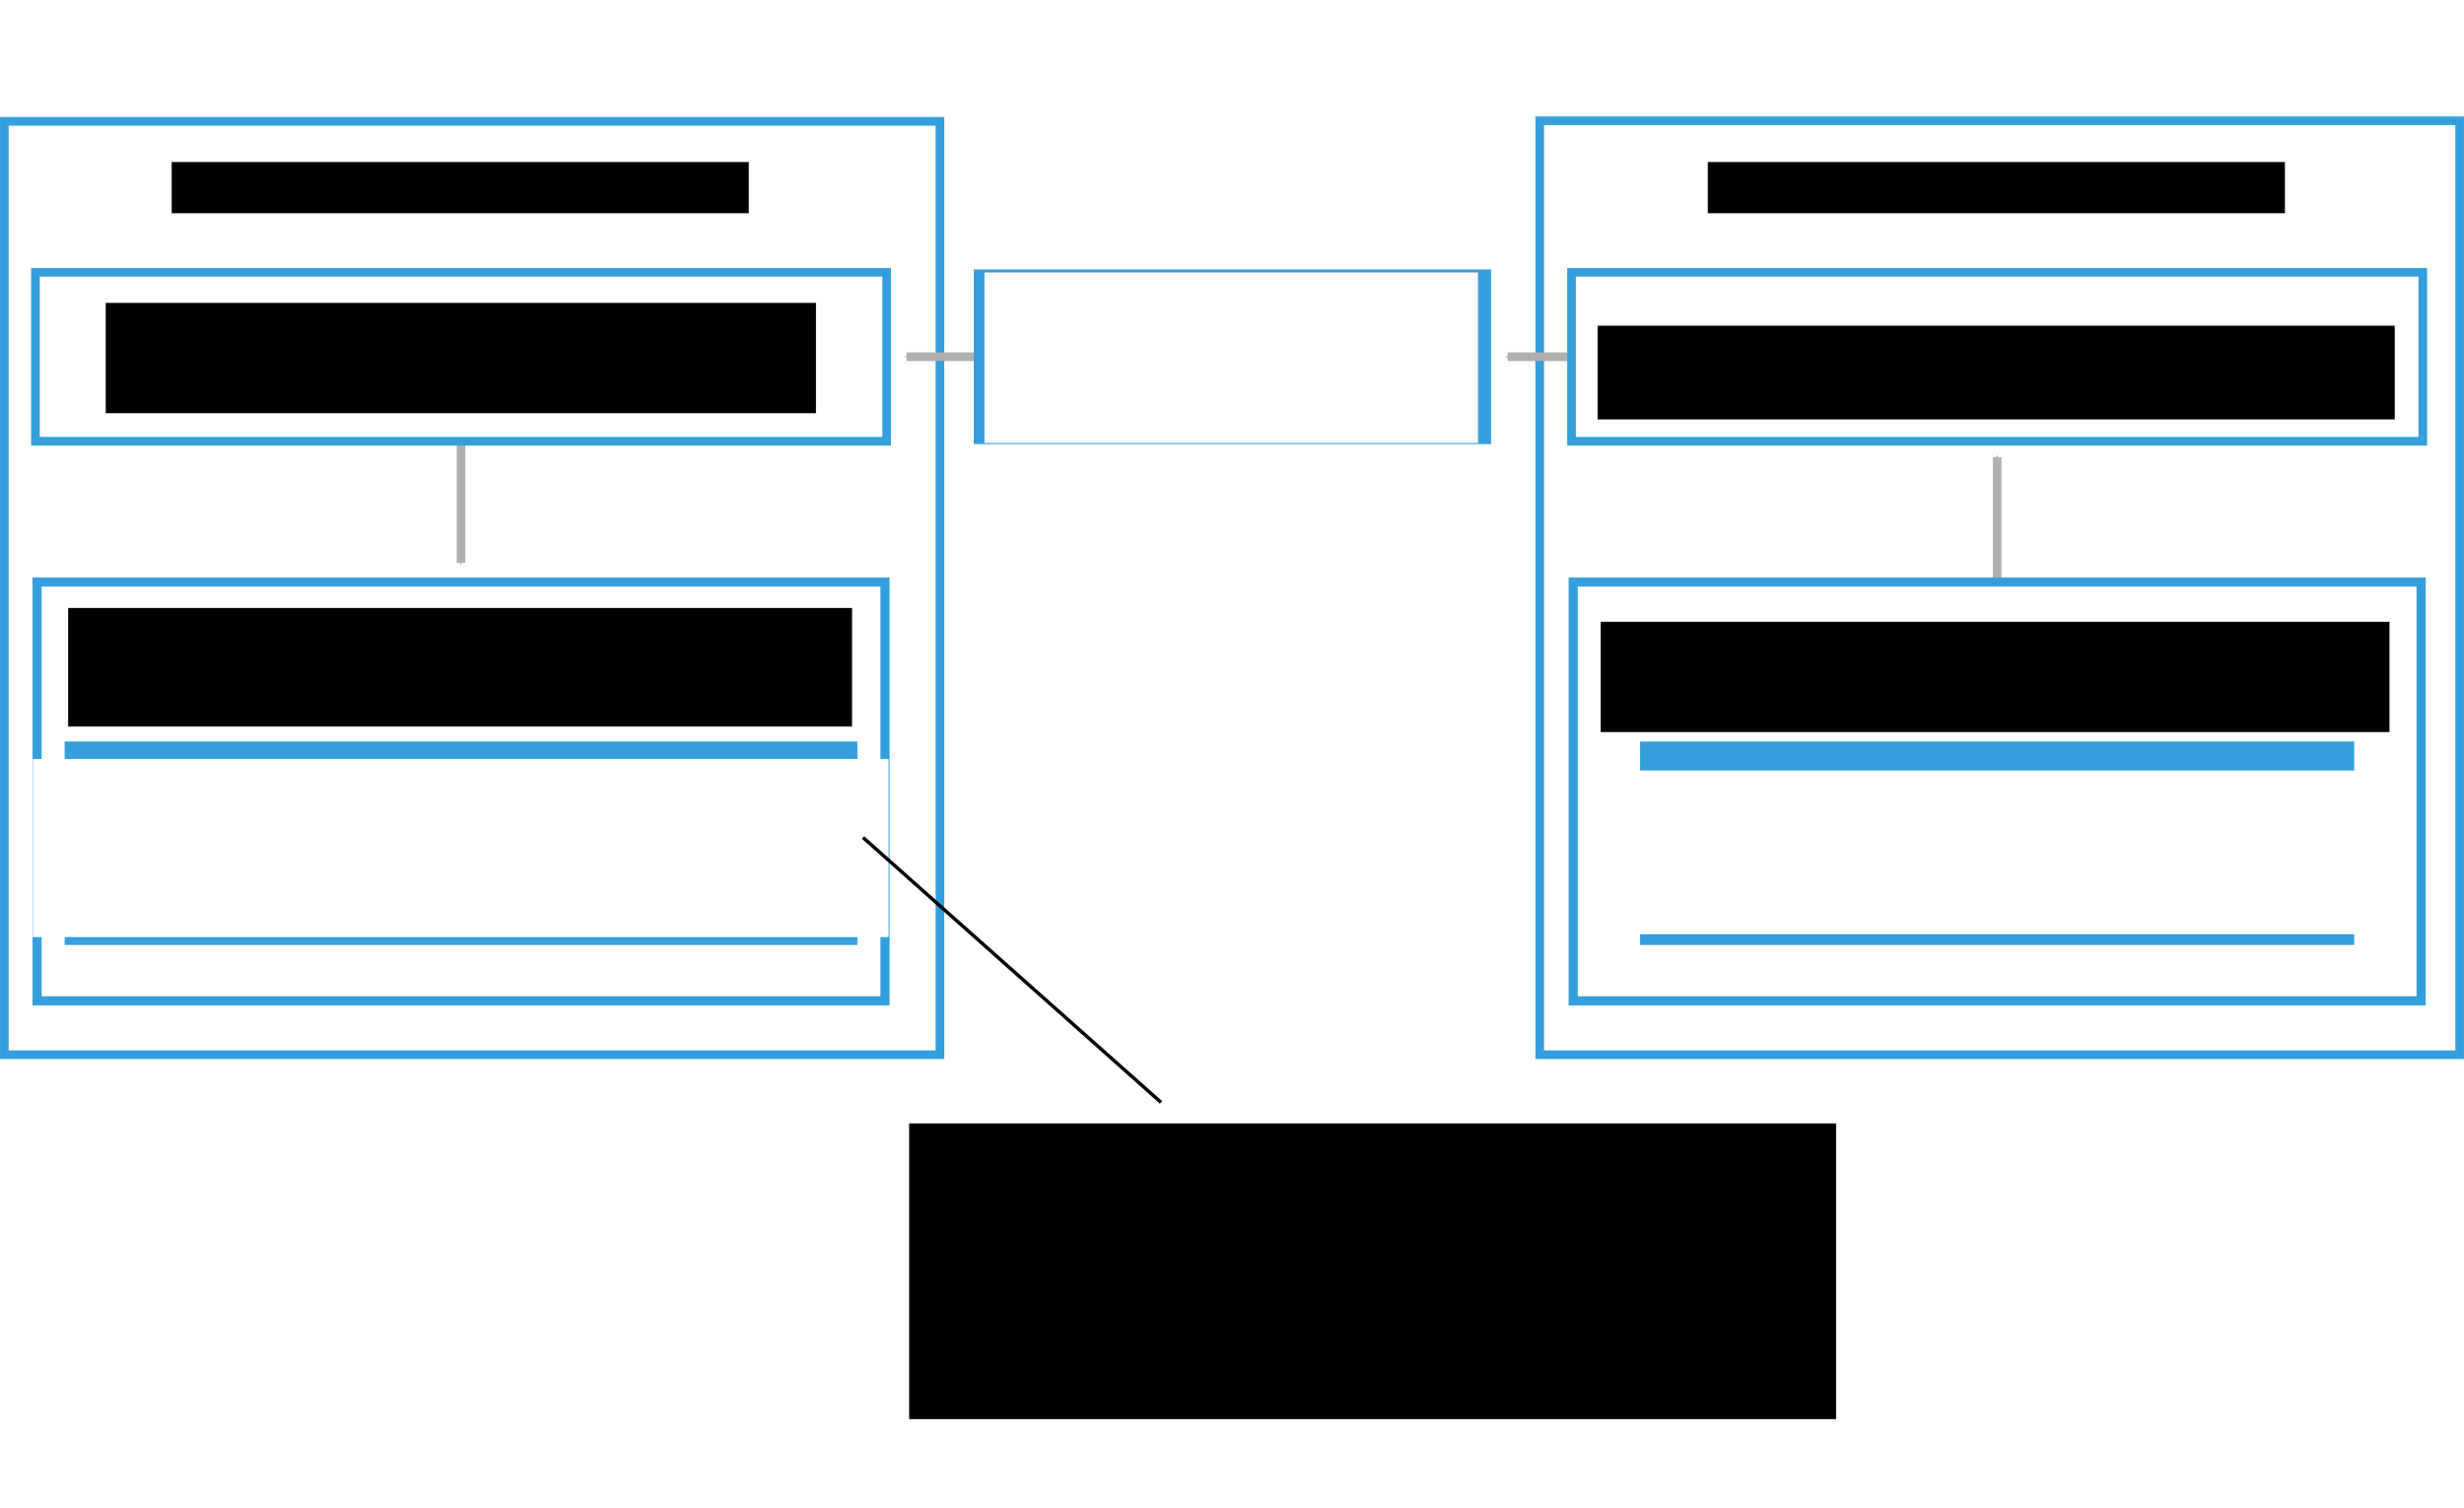 <?xml version="1.0" encoding="UTF-8" standalone="no"?>
<!-- Created with Inkscape (http://www.inkscape.org/) -->

<svg
   xmlns:dc="http://purl.org/dc/elements/1.1/"
   xmlns:cc="http://creativecommons.org/ns#"
   xmlns:rdf="http://www.w3.org/1999/02/22-rdf-syntax-ns#"
   xmlns:svg="http://www.w3.org/2000/svg"
   xmlns="http://www.w3.org/2000/svg"
   xmlns:sodipodi="http://sodipodi.sourceforge.net/DTD/sodipodi-0.dtd"
   xmlns:inkscape="http://www.inkscape.org/namespaces/inkscape"
   width="15.866in"
   height="9.707in"
   viewBox="0 0 1427.896 873.628"
   id="svg2"
   version="1.1"
   inkscape:version="0.91 r13725"
   sodipodi:docname="tpa-idp-create-non-personal-account.svg"
   inkscape:export-filename="/Users/peterdesjardins/work/tpa/edx-documentation/en_us/shared/images/tpa-idp-create-non-personal-account.png"
   inkscape:export-xdpi="56.72681"
   inkscape:export-ydpi="56.72681">
  <defs
     id="defs4">
    <marker
       inkscape:stockid="Arrow1Sstart"
       orient="auto"
       refY="0"
       refX="0"
       id="marker5901"
       style="overflow:visible"
       inkscape:isstock="true">
      <path
         inkscape:connector-curvature="0"
         id="path5903"
         d="M 0,0 5,-5 -12.5,0 5,5 0,0 Z"
         style="fill:#b0b0b0;fill-opacity:1;fill-rule:evenodd;stroke:#b0b0b0;stroke-width:1pt;stroke-opacity:1"
         transform="matrix(0.2,0,0,0.2,1.2,0)" />
    </marker>
    <marker
       inkscape:stockid="Arrow1Sstart"
       orient="auto"
       refY="0"
       refX="0"
       id="marker5901-4"
       style="overflow:visible"
       inkscape:isstock="true">
      <path
         inkscape:connector-curvature="0"
         id="path5903-4"
         d="M 0,0 5,-5 -12.5,0 5,5 0,0 Z"
         style="fill:#b0b0b0;fill-opacity:1;fill-rule:evenodd;stroke:#b0b0b0;stroke-width:1pt;stroke-opacity:1"
         transform="matrix(0.2,0,0,0.2,1.2,0)" />
    </marker>
    <marker
       inkscape:stockid="Arrow1Sstart"
       orient="auto"
       refY="0"
       refX="0"
       id="marker5901-8"
       style="overflow:visible"
       inkscape:isstock="true">
      <path
         inkscape:connector-curvature="0"
         id="path5903-7"
         d="M 0,0 5,-5 -12.5,0 5,5 0,0 Z"
         style="fill:#b0b0b0;fill-opacity:1;fill-rule:evenodd;stroke:#b0b0b0;stroke-width:1pt;stroke-opacity:1"
         transform="matrix(0.2,0,0,0.2,1.2,0)" />
    </marker>
    <marker
       inkscape:stockid="Arrow1Sstart"
       orient="auto"
       refY="0"
       refX="0"
       id="marker5901-7"
       style="overflow:visible"
       inkscape:isstock="true">
      <path
         inkscape:connector-curvature="0"
         id="path5903-8"
         d="M 0,0 5,-5 -12.5,0 5,5 0,0 Z"
         style="fill:#b0b0b0;fill-opacity:1;fill-rule:evenodd;stroke:#b0b0b0;stroke-width:1pt;stroke-opacity:1"
         transform="matrix(0.2,0,0,0.2,1.2,0)" />
    </marker>
    <marker
       inkscape:stockid="Arrow1Sstart"
       orient="auto"
       refY="0"
       refX="0"
       id="marker5901-72"
       style="overflow:visible"
       inkscape:isstock="true">
      <path
         inkscape:connector-curvature="0"
         id="path5903-9"
         d="M 0,0 5,-5 -12.5,0 5,5 0,0 Z"
         style="fill:#b0b0b0;fill-opacity:1;fill-rule:evenodd;stroke:#b0b0b0;stroke-width:1pt;stroke-opacity:1"
         transform="matrix(0.2,0,0,0.2,1.2,0)" />
    </marker>
    <marker
       inkscape:stockid="Arrow1Sstart"
       orient="auto"
       refY="0"
       refX="0"
       id="marker5901-72-5"
       style="overflow:visible"
       inkscape:isstock="true">
      <path
         inkscape:connector-curvature="0"
         id="path5903-9-6"
         d="M 0,0 5,-5 -12.5,0 5,5 0,0 Z"
         style="fill:#b0b0b0;fill-opacity:1;fill-rule:evenodd;stroke:#b0b0b0;stroke-width:1pt;stroke-opacity:1"
         transform="matrix(0.2,0,0,0.2,1.2,0)" />
    </marker>
    <marker
       inkscape:stockid="Arrow1Sstart"
       orient="auto"
       refY="0"
       refX="0"
       id="marker5901-72-2"
       style="overflow:visible"
       inkscape:isstock="true">
      <path
         inkscape:connector-curvature="0"
         id="path5903-9-0"
         d="M 0,0 5,-5 -12.5,0 5,5 0,0 Z"
         style="fill:#b0b0b0;fill-opacity:1;fill-rule:evenodd;stroke:#b0b0b0;stroke-width:1pt;stroke-opacity:1"
         transform="matrix(0.2,0,0,0.2,1.2,0)" />
    </marker>
    <marker
       inkscape:stockid="Arrow1Sstart"
       orient="auto"
       refY="0"
       refX="0"
       id="marker5901-72-2-6"
       style="overflow:visible"
       inkscape:isstock="true">
      <path
         inkscape:connector-curvature="0"
         id="path5903-9-0-6"
         d="M 0,0 5,-5 -12.5,0 5,5 0,0 Z"
         style="fill:#b0b0b0;fill-opacity:1;fill-rule:evenodd;stroke:#b0b0b0;stroke-width:1pt;stroke-opacity:1"
         transform="matrix(0.2,0,0,0.2,1.2,0)" />
    </marker>
  </defs>
  <sodipodi:namedview
     id="base"
     pagecolor="#ffffff"
     bordercolor="#666666"
     borderopacity="1.0"
     inkscape:pageopacity="0.0"
     inkscape:pageshadow="2"
     inkscape:zoom="0.71036093"
     inkscape:cx="754.9525"
     inkscape:cy="527.74115"
     inkscape:document-units="px"
     inkscape:current-layer="g5474-9"
     showgrid="false"
     units="in"
     inkscape:window-width="1900"
     inkscape:window-height="1074"
     inkscape:window-x="605"
     inkscape:window-y="194"
     inkscape:window-maximized="0"
     showguides="false"
     fit-margin-top="0.75"
     fit-margin-left="0"
     fit-margin-right="0"
     fit-margin-bottom="0.75" />
  <g
     inkscape:label="Layer 1"
     inkscape:groupmode="layer"
     id="layer1"
     transform="translate(-322.559,721.02)">
    <g
       id="g6822"
       transform="translate(314.597,-898.308)">
      <rect
         style="fill:none;fill-opacity:1;stroke:#349fdd;stroke-width:5;stroke-miterlimit:4;stroke-dasharray:none;stroke-opacity:1"
         id="rect4469-3"
         width="533.126"
         height="541.21"
         x="900.232"
         y="247.288" />
      <rect
         style="fill:#ffffff;fill-opacity:1;stroke:#349fdd;stroke-width:5.302;stroke-miterlimit:4;stroke-dasharray:none;stroke-opacity:1"
         id="rect4469-9-9"
         width="491.394"
         height="242.728"
         x="29.427"
         y="514.568" />
      <flowRoot
         xml:space="preserve"
         id="flowRoot4471-4-8"
         style="font-style:normal;font-variant:normal;font-weight:normal;font-stretch:normal;font-size:20px;line-height:125%;font-family:sans-serif;-inkscape-font-specification:'sans-serif, Normal';text-align:center;letter-spacing:0px;word-spacing:0px;writing-mode:lr-tb;text-anchor:middle;fill:#000000;fill-opacity:1;stroke:none;stroke-width:1px;stroke-linecap:butt;stroke-linejoin:miter;stroke-opacity:1"
         transform="translate(-514.082,266.706)"><flowRegion
           id="flowRegion4473-0-8"><rect
             id="rect4475-2-6"
             width="454.268"
             height="68.713"
             x="561.535"
             y="262.903"
             style="text-align:center;text-anchor:middle" /></flowRegion><flowPara
           id="flowPara5184-37-2"
           style="font-size:25px">No personally identifying information transmitted to edX site</flowPara></flowRoot>      <g
         id="g5035"
         transform="translate(-1025.004,28)">
        <rect
           style="fill:#349fdd;fill-opacity:1"
           y="578.987"
           x="1070.42"
           height="117.897"
           width="459.416"
           id="rect4136-2-5-0-3-2-1-1" />
        <flowRoot
           transform="translate(382.436,256.421)"
           style="font-style:normal;font-variant:normal;font-weight:normal;font-stretch:normal;font-size:20px;line-height:125%;font-family:sans-serif;-inkscape-font-specification:'sans-serif, Normal';text-align:center;letter-spacing:0px;word-spacing:0px;writing-mode:lr-tb;text-anchor:middle;fill:#ffffff;fill-opacity:1;stroke:none;stroke-width:1px;stroke-linecap:butt;stroke-linejoin:miter;stroke-opacity:1"
           id="flowRoot6131-6-0-2-1-4-2"
           xml:space="preserve"><flowRegion
             id="flowRegion6133-7-1-1-0-19-8"><rect
               style="text-align:center;text-anchor:middle;fill:#ffffff;fill-opacity:1"
               y="332.67"
               x="669.556"
               height="103.228"
               width="495.904"
               id="rect6135-6-2-2-2-7-3" /></flowRegion><flowPara
             id="flowPara4217-9-8-1-4"
             style="font-size:25px">username: MyEdxAlias</flowPara><flowPara
             style="font-size:25px"
             id="flowPara4700-9">Email: myedxalias@othermail.com</flowPara><flowPara
             style="font-size:25px"
             id="flowPara5460-3-2">uri://1234@some.edu</flowPara></flowRoot>      </g>
      <flowRoot
         xml:space="preserve"
         id="flowRoot5014"
         style="font-style:normal;font-variant:normal;font-weight:normal;font-stretch:normal;font-size:20px;line-height:125%;font-family:sans-serif;-inkscape-font-specification:'sans-serif, Normal';text-align:start;letter-spacing:0px;word-spacing:0px;writing-mode:lr-tb;text-anchor:start;fill:#000000;fill-opacity:1;stroke:none;stroke-width:1px;stroke-linecap:butt;stroke-linejoin:miter;stroke-opacity:1"
         transform="translate(-357.586,-30.416)"><flowRegion
           id="flowRegion5016"><rect
             id="rect5018"
             width="537.188"
             height="171.375"
             x="892.384"
             y="858.713" /></flowRegion><flowPara
           id="flowPara5020"
           style="font-size:25px">Learners can enter non-identifying information in their edX profiles, after the IdP directs them to the edX site. The opaque identifier sent by the IdP remains associated with the edX learner profile.  </flowPara></flowRoot>      <path
         inkscape:connector-curvature="0"
         id="path5835-51"
         d="m 881.653,384.045 93.933,0"
         style="fill:none;fill-rule:evenodd;stroke:#b0b0b0;stroke-width:5;stroke-linecap:butt;stroke-linejoin:miter;stroke-miterlimit:4;stroke-dasharray:none;stroke-opacity:1;marker-start:url(#marker5901-72)" />
      <rect
         style="fill:none;fill-opacity:1;stroke:#349fdd;stroke-width:5;stroke-miterlimit:4;stroke-dasharray:none;stroke-opacity:1"
         id="rect4469-3-6"
         width="542.183"
         height="540.872"
         x="10.462"
         y="247.609" />
      <flowRoot
         transform="translate(-454.104,8.274)"
         style="font-style:normal;font-variant:normal;font-weight:normal;font-stretch:normal;font-size:20px;line-height:125%;font-family:sans-serif;-inkscape-font-specification:'sans-serif, Normal';text-align:center;letter-spacing:0px;word-spacing:0px;writing-mode:lr-tb;text-anchor:middle;fill:#000000;fill-opacity:1;stroke:none;stroke-width:1px;stroke-linecap:butt;stroke-linejoin:miter;stroke-opacity:1"
         id="flowRoot4471-8-6"
         xml:space="preserve"><flowRegion
           id="flowRegion4473-9-2"><rect
             style="text-align:center;text-anchor:middle"
             y="262.903"
             x="561.535"
             height="29.684"
             width="334.449"
             id="rect4475-10-0" /></flowRegion><flowPara
           id="flowPara5184-5-0"
           style="font-size:25px">EdX site</flowPara></flowRoot>      <flowRoot
         transform="translate(436.114,8.274)"
         style="font-style:normal;font-variant:normal;font-weight:normal;font-stretch:normal;font-size:20px;line-height:125%;font-family:sans-serif;-inkscape-font-specification:'sans-serif, Normal';text-align:center;letter-spacing:0px;word-spacing:0px;writing-mode:lr-tb;text-anchor:middle;fill:#000000;fill-opacity:1;stroke:none;stroke-width:1px;stroke-linecap:butt;stroke-linejoin:miter;stroke-opacity:1"
         id="flowRoot4471-8-6-9"
         xml:space="preserve"><flowRegion
           id="flowRegion4473-9-2-4"><rect
             style="text-align:center;text-anchor:middle"
             y="262.903"
             x="561.535"
             height="29.684"
             width="334.449"
             id="rect4475-10-0-9" /></flowRegion><flowPara
           id="flowPara5184-5-0-2"
           style="font-size:25px">Learner Institution</flowPara></flowRoot>      <path
         inkscape:connector-curvature="0"
         id="path5835-51-7"
         d="m 533.354,384.045 96.225,0"
         style="fill:none;fill-rule:evenodd;stroke:#b0b0b0;stroke-width:5;stroke-linecap:butt;stroke-linejoin:miter;stroke-miterlimit:4;stroke-dasharray:none;stroke-opacity:1;marker-start:url(#marker5901-72-5)" />
      <g
         id="g5429-5"
         transform="translate(19.624,-157.293)">
        <g
           id="g5474-9">
          <rect
             id="rect4136-2-5-0-3-2-4"
             width="299.817"
             height="101.21"
             x="552.628"
             y="490.734"
             style="fill:#349fdd;fill-opacity:1" />
          <flowRoot
             xml:space="preserve"
             id="flowRoot6131-6-0-2-1-3"
             style="font-style:normal;font-variant:normal;font-weight:normal;font-stretch:normal;font-size:20px;line-height:125%;font-family:sans-serif;-inkscape-font-specification:'sans-serif, Normal';text-align:center;letter-spacing:0px;word-spacing:0px;writing-mode:lr-tb;text-anchor:middle;fill:#ffffff;fill-opacity:1;stroke:none;stroke-width:1px;stroke-linecap:butt;stroke-linejoin:miter;stroke-opacity:1"
             transform="translate(-110.739,159.824)"><flowRegion
               id="flowRegion6133-7-1-1-0-7"><rect
                 id="rect6135-6-2-2-2-6"
                 width="286.035"
                 height="98.813"
                 x="669.556"
                 y="332.67"
                 style="text-align:center;text-anchor:middle;fill:#ffffff;fill-opacity:1" /></flowRegion><flowPara
               style="font-size:25px"
               id="flowPara4217-9-8-6">Non-personal identifier</flowPara><flowPara
               id="flowPara5472-1"
               style="font-size:25px">uri://1234@some.edu</flowPara><flowPara
               id="flowPara4203-0-5-8"
               style="font-size:25px" /><flowPara
               id="flowPara4189-9-1-8"
               style="font-size:25px" /><flowPara
               id="flowPara5460-0"
               style="font-size:25px" /></flowRoot>        </g>
      </g>
      <path
         inkscape:connector-curvature="0"
         id="path5835-51-1"
         d="m 275.124,503.471 0,-93.933"
         style="fill:none;fill-rule:evenodd;stroke:#b0b0b0;stroke-width:5;stroke-linecap:butt;stroke-linejoin:miter;stroke-miterlimit:4;stroke-dasharray:none;stroke-opacity:1;marker-start:url(#marker5901-72-2)" />
      <g
         id="g4900"
         transform="translate(-320.665,146.136)">
        <rect
           y="188.971"
           x="349.128"
           height="97.876"
           width="493.322"
           id="rect4469-0"
           style="fill:#ffffff;fill-opacity:1;stroke:#349fdd;stroke-width:5;stroke-miterlimit:4;stroke-dasharray:none;stroke-opacity:1" />
        <flowRoot
           transform="translate(-171.65,-56.216)"
           style="font-style:normal;font-variant:normal;font-weight:normal;font-stretch:normal;font-size:20px;line-height:125%;font-family:sans-serif;-inkscape-font-specification:'sans-serif, Normal';text-align:center;letter-spacing:0px;word-spacing:0px;writing-mode:lr-tb;text-anchor:middle;fill:#000000;fill-opacity:1;stroke:none;stroke-width:1px;stroke-linecap:butt;stroke-linejoin:miter;stroke-opacity:1"
           id="flowRoot4471-7"
           xml:space="preserve"><flowRegion
             id="flowRegion4473-2"><rect
               style="text-align:center;text-anchor:middle"
               y="262.903"
               x="561.535"
               height="63.916"
               width="411.588"
               id="rect4475-4" /></flowRegion><flowPara
             id="flowPara5184-1"
             style="font-size:25px">EdX site third-party authentication service</flowPara></flowRoot>      </g>
      <path
         inkscape:connector-curvature="0"
         id="path5835-51-1-3"
         d="m 1165.341,442.295 0,93.933"
         style="fill:none;fill-rule:evenodd;stroke:#b0b0b0;stroke-width:5;stroke-linecap:butt;stroke-linejoin:miter;stroke-miterlimit:4;stroke-dasharray:none;stroke-opacity:1;marker-start:url(#marker5901-72-2-6)" />
      <g
         id="g4939"
         transform="translate(-136,0)">
        <rect
           y="335.107"
           x="1054.68"
           height="97.876"
           width="493.322"
           id="rect4469"
           style="fill:#ffffff;fill-opacity:1;stroke:#349fdd;stroke-width:5;stroke-miterlimit:4;stroke-dasharray:none;stroke-opacity:1" />
        <flowRoot
           transform="translate(508.242,103.121)"
           style="font-style:normal;font-variant:normal;font-weight:normal;font-stretch:normal;font-size:20px;line-height:125%;font-family:sans-serif;-inkscape-font-specification:'sans-serif, Normal';text-align:center;letter-spacing:0px;word-spacing:0px;writing-mode:lr-tb;text-anchor:middle;fill:#000000;fill-opacity:1;stroke:none;stroke-width:1px;stroke-linecap:butt;stroke-linejoin:miter;stroke-opacity:1"
           id="flowRoot4471"
           xml:space="preserve"><flowRegion
             id="flowRegion4473"><rect
               style="text-align:center;text-anchor:middle"
               y="262.903"
               x="561.535"
               height="54.322"
               width="461.958"
               id="rect4475" /></flowRegion><flowPara
             id="flowPara5184"
             style="font-size:25px">Identity Provider (IdP) service</flowPara></flowRoot>      </g>
      <g
         transform="translate(-112,22)"
         id="g4718">
        <rect
           y="492.568"
           x="1031.645"
           height="242.728"
           width="491.394"
           id="rect4469-9"
           style="fill:#ffffff;fill-opacity:1;stroke:#349fdd;stroke-width:5.302;stroke-miterlimit:4;stroke-dasharray:none;stroke-opacity:1" />
        <flowRoot
           transform="translate(485.999,252.706)"
           style="font-style:normal;font-variant:normal;font-weight:normal;font-stretch:normal;font-size:20px;line-height:125%;font-family:sans-serif;-inkscape-font-specification:'sans-serif, Normal';text-align:center;letter-spacing:0px;word-spacing:0px;writing-mode:lr-tb;text-anchor:middle;fill:#000000;fill-opacity:1;stroke:none;stroke-width:1px;stroke-linecap:butt;stroke-linejoin:miter;stroke-opacity:1"
           id="flowRoot4471-4"
           xml:space="preserve"><flowRegion
             id="flowRegion4473-0"><rect
               style="text-align:center;text-anchor:middle"
               y="262.903"
               x="561.535"
               height="63.916"
               width="457.161"
               id="rect4475-2" /></flowRegion><flowPara
             id="flowPara5184-37"
             style="font-size:25px">Personally identifying information held by institution only</flowPara></flowRoot>        <g
           id="g4706"
           transform="translate(4.5776367e-5,6)">
          <rect
             id="rect4136-2-5-0-3-2-1"
             width="413.843"
             height="117.897"
             x="1070.42"
             y="578.987"
             style="fill:#349fdd;fill-opacity:1" />
          <flowRoot
             xml:space="preserve"
             id="flowRoot6131-6-0-2-1-4"
             style="font-style:normal;font-variant:normal;font-weight:normal;font-stretch:normal;font-size:20px;line-height:125%;font-family:sans-serif;-inkscape-font-specification:'sans-serif, Normal';text-align:center;letter-spacing:0px;word-spacing:0px;writing-mode:lr-tb;text-anchor:middle;fill:#ffffff;fill-opacity:1;stroke:none;stroke-width:1px;stroke-linecap:butt;stroke-linejoin:miter;stroke-opacity:1"
             transform="translate(380.76,263.102)"><flowRegion
               id="flowRegion6133-7-1-1-0-19"><rect
                 id="rect6135-6-2-2-2-7"
                 width="453.891"
                 height="94.919"
                 x="669.556"
                 y="332.67"
                 style="text-align:center;text-anchor:middle;fill:#ffffff;fill-opacity:1" /></flowRegion><flowPara
               style="font-size:25px"
               id="flowPara4217-9-8-1">Name: Jean Smith</flowPara><flowPara
               id="flowPara4700"
               style="font-size:25px">Email: jsmith@institution.edu</flowPara><flowPara
               id="flowPara4704"
               style="font-size:25px">Identifier: 5391395224</flowPara><flowPara
               id="flowPara4203-0-5-6"
               style="font-size:25px" /><flowPara
               id="flowPara4189-9-1-18"
               style="font-size:25px" /><flowPara
               id="flowPara5460-3"
               style="font-size:25px" /></flowRoot>        </g>
      </g>
      <path
         style="fill:none;fill-rule:evenodd;stroke:#000000;stroke-width:2;stroke-linecap:butt;stroke-linejoin:miter;stroke-miterlimit:4;stroke-dasharray:none;stroke-opacity:1"
         d="M 680.808,816.148 508.111,662.639"
         id="path5087"
         inkscape:connector-curvature="0" />
    </g>
  </g>
</svg>

